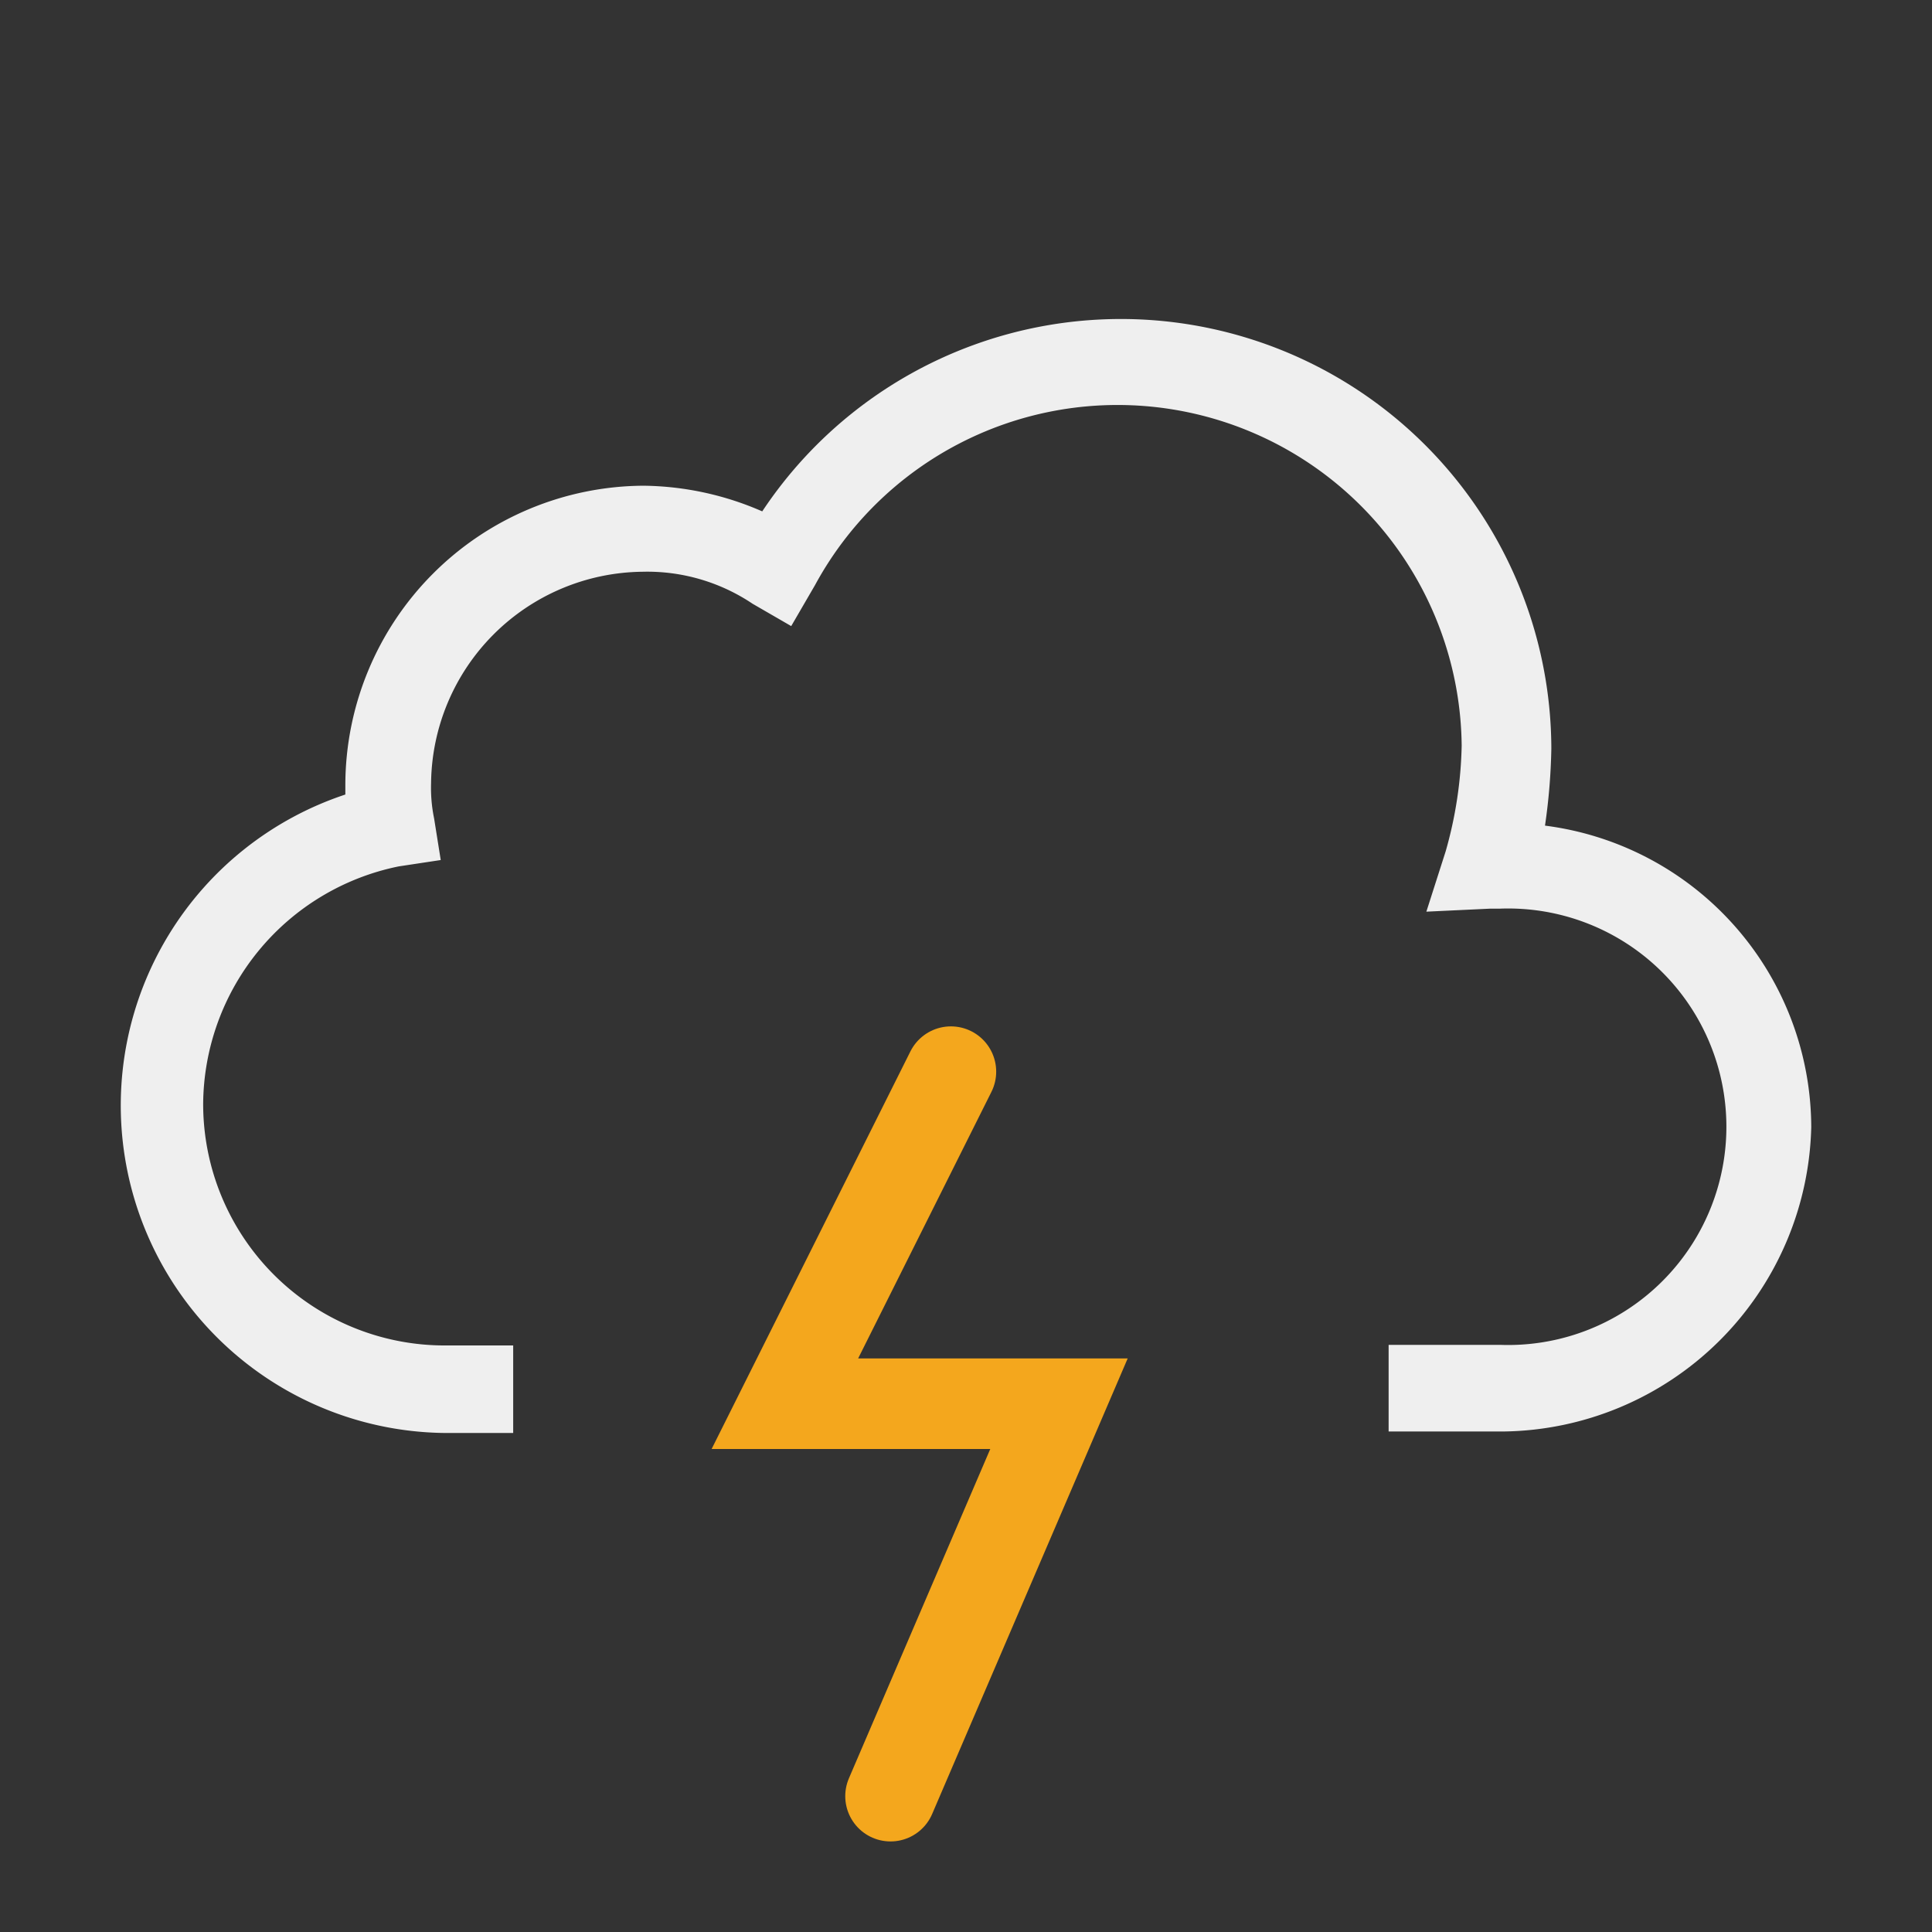 <svg xmlns="http://www.w3.org/2000/svg" viewBox="0 0 64 64">
	<rect x="0" y="0" width="64" height="64" fill="#333333" stroke="none"/>
	<polyline points="29.5 59.5 35.08 46.5 26 46.5 31.5 35.5" fill="none" stroke="#f4a71d" stroke-linecap="round" stroke-miterlimit="10" stroke-width="3">
		<animate id="a" attributeName="opacity" values="0.1;1;1;0.1;0.1;1;0.1" begin=".5s;a.end+1s" dur="1s" />
	</polyline>
	<path d="M51.18,27.35a19.93,19.93,0,0,0,.21-2.55,14.26,14.26,0,0,0-26.14-7.86,10.06,10.06,0,0,0-3.93-.85A9.93,9.93,0,0,0,11.44,26v.32a10.85,10.85,0,0,0,3.4,21.15H17V44.57H14.73a8,8,0,0,1-8-8,8.09,8.09,0,0,1,6.48-7.87l1.39-.21-.22-1.38a5,5,0,0,1-.1-1.17,7.08,7.08,0,0,1,7-7A6.26,6.26,0,0,1,24.93,20l1.28.74L27,19.38A11.4,11.4,0,0,1,48.42,24.7a13.68,13.68,0,0,1-.53,3.5l-.64,2,2.12-.1h.32a7.23,7.23,0,1,1,0,14.45H46v2.87h3.8A10.33,10.33,0,0,0,60,37.34,10.1,10.1,0,0,0,51.18,27.35Z" fill="#efefef"/>
</svg>
